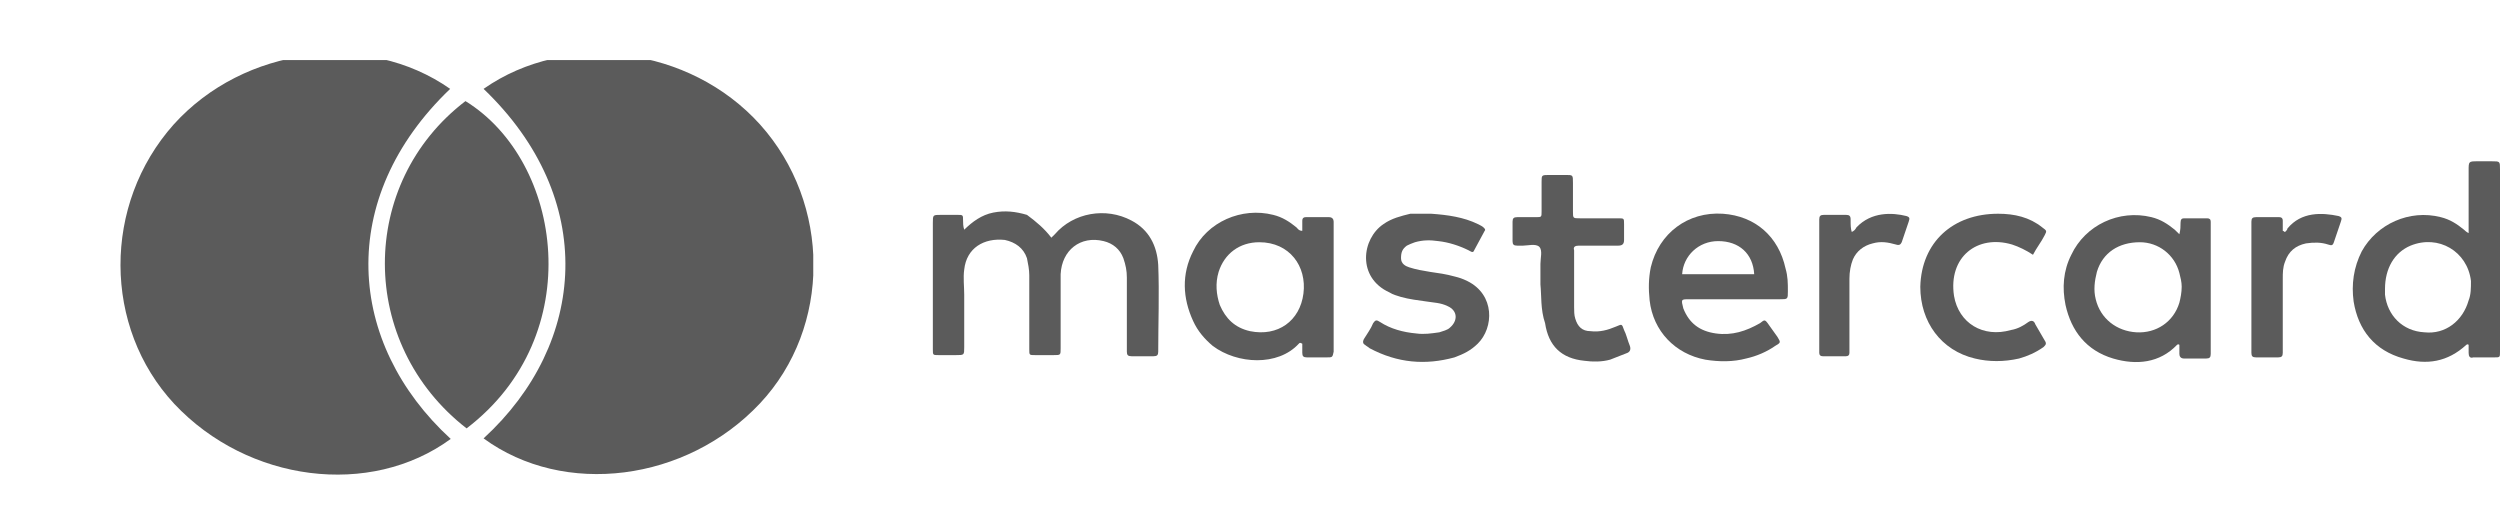 <svg width="93" height="19" viewBox="0 0 93 19" fill="none" xmlns="http://www.w3.org/2000/svg">
<path d="M39.11 8.842C39.153 8.799 39.197 8.757 39.24 8.714C39.931 7.908 41.141 7.696 42.092 8.205C42.74 8.545 43.043 9.138 43.086 9.859C43.129 10.92 43.086 12.022 43.086 13.083C43.086 13.21 43.043 13.252 42.913 13.252C42.654 13.252 42.351 13.252 42.092 13.252C41.962 13.252 41.919 13.21 41.919 13.083C41.919 12.913 41.919 12.786 41.919 12.616C41.919 11.853 41.919 11.089 41.919 10.326C41.919 10.071 41.876 9.859 41.789 9.605C41.66 9.266 41.401 9.054 41.055 8.969C40.191 8.757 39.499 9.308 39.456 10.199C39.456 10.58 39.456 11.005 39.456 11.386C39.456 11.895 39.456 12.446 39.456 12.955C39.456 13.21 39.456 13.21 39.197 13.21C38.98 13.21 38.764 13.21 38.505 13.21C38.289 13.21 38.289 13.21 38.289 12.998C38.289 12.446 38.289 11.895 38.289 11.301C38.289 10.962 38.289 10.58 38.289 10.241C38.289 10.029 38.246 9.817 38.203 9.605C38.073 9.223 37.77 9.011 37.382 8.926C36.604 8.842 35.955 9.223 35.869 10.029C35.826 10.326 35.869 10.665 35.869 10.962C35.869 11.598 35.869 12.234 35.869 12.913C35.869 13.21 35.869 13.21 35.566 13.21C35.35 13.21 35.134 13.21 34.918 13.21C34.702 13.21 34.702 13.21 34.702 12.998C34.702 12.955 34.702 12.913 34.702 12.87C34.702 11.344 34.702 9.859 34.702 8.333V8.29C34.702 7.993 34.702 7.993 35.005 7.993C35.221 7.993 35.437 7.993 35.61 7.993C35.826 7.993 35.826 7.993 35.826 8.205C35.826 8.29 35.826 8.417 35.869 8.545C36.172 8.248 36.517 7.993 36.949 7.908C37.382 7.824 37.77 7.866 38.203 7.993C38.548 8.248 38.851 8.502 39.11 8.842Z" fill="#5B5B5B"/>
<path d="M53.242 7.951C53.847 7.993 54.452 8.078 54.97 8.333C55.057 8.375 55.143 8.417 55.186 8.46C55.23 8.502 55.273 8.545 55.23 8.587C55.1 8.842 54.97 9.054 54.841 9.308C54.797 9.435 54.711 9.35 54.625 9.308C54.279 9.138 53.89 9.011 53.501 8.969C53.199 8.926 52.939 8.926 52.637 9.011C52.507 9.054 52.421 9.096 52.334 9.138C52.161 9.266 52.118 9.393 52.118 9.605C52.118 9.817 52.291 9.902 52.421 9.944C52.68 10.029 52.939 10.071 53.199 10.114C53.501 10.156 53.803 10.199 54.106 10.284C54.279 10.326 54.408 10.368 54.581 10.453C55.618 10.962 55.575 12.192 54.97 12.786C54.711 13.04 54.452 13.167 54.106 13.295C53.026 13.591 51.988 13.507 50.951 12.955C50.908 12.913 50.822 12.87 50.778 12.828C50.692 12.786 50.692 12.701 50.735 12.616C50.865 12.404 50.995 12.234 51.081 12.022C51.167 11.895 51.211 11.895 51.34 11.98C51.729 12.234 52.205 12.362 52.68 12.404C52.982 12.446 53.242 12.404 53.544 12.362C53.674 12.319 53.847 12.277 53.933 12.192C54.236 11.938 54.236 11.556 53.847 11.386C53.587 11.259 53.328 11.259 53.069 11.216C52.766 11.174 52.421 11.132 52.118 11.047C51.988 11.005 51.816 10.962 51.686 10.877C50.476 10.326 50.649 8.884 51.47 8.333C51.772 8.121 52.118 8.036 52.464 7.951C52.809 7.951 53.026 7.951 53.242 7.951Z" fill="#5B5B5B"/>
<path d="M57.304 10.58C57.304 10.284 57.304 10.029 57.304 9.817C57.304 9.605 57.39 9.308 57.261 9.181C57.131 9.054 56.828 9.138 56.656 9.138C56.569 9.138 56.483 9.138 56.44 9.138C56.31 9.138 56.267 9.096 56.267 8.969C56.267 8.714 56.267 8.502 56.267 8.248C56.267 8.121 56.31 8.078 56.44 8.078C56.656 8.078 56.872 8.078 57.131 8.078C57.347 8.078 57.347 8.078 57.347 7.866C57.347 7.484 57.347 7.145 57.347 6.763C57.347 6.509 57.347 6.509 57.65 6.509C57.866 6.509 58.082 6.509 58.255 6.509C58.514 6.509 58.514 6.509 58.514 6.806C58.514 7.145 58.514 7.527 58.514 7.866C58.514 8.121 58.514 8.121 58.773 8.121C59.249 8.121 59.724 8.121 60.199 8.121C60.415 8.121 60.415 8.121 60.415 8.333C60.415 8.545 60.415 8.757 60.415 8.926C60.415 9.054 60.372 9.138 60.199 9.138C59.767 9.138 59.335 9.138 58.946 9.138C58.86 9.138 58.773 9.138 58.73 9.138C58.6 9.138 58.514 9.181 58.557 9.308C58.557 9.35 58.557 9.393 58.557 9.435C58.557 10.114 58.557 10.75 58.557 11.429C58.557 11.556 58.557 11.725 58.6 11.853C58.687 12.149 58.86 12.319 59.162 12.319C59.508 12.362 59.81 12.277 60.113 12.149C60.329 12.065 60.329 12.022 60.415 12.277C60.502 12.446 60.545 12.659 60.632 12.87C60.675 12.998 60.632 13.083 60.545 13.125C60.329 13.21 60.113 13.295 59.897 13.379C59.594 13.464 59.249 13.464 58.946 13.422C58.082 13.337 57.606 12.87 57.477 12.022C57.304 11.513 57.347 11.004 57.304 10.58Z" fill="#5B5B5B"/>
<path d="M75.627 9.478C75.368 9.308 75.109 9.181 74.849 9.096C73.553 8.714 72.473 9.562 72.689 11.005C72.862 12.022 73.769 12.574 74.806 12.277C75.066 12.234 75.282 12.107 75.454 11.98C75.584 11.895 75.671 11.938 75.714 12.065C75.843 12.277 75.93 12.446 76.059 12.659C76.146 12.786 76.103 12.828 76.016 12.913C75.714 13.125 75.411 13.252 75.109 13.337C74.547 13.464 73.985 13.464 73.467 13.337C72.213 13.04 71.435 11.98 71.435 10.665C71.479 9.011 72.645 7.951 74.331 7.951C74.936 7.951 75.498 8.078 75.973 8.46C76.146 8.587 76.146 8.587 76.059 8.757C75.93 9.011 75.757 9.223 75.627 9.478Z" fill="#5B5B5B"/>
<path d="M68.886 8.629C68.972 8.587 69.015 8.545 69.059 8.46C69.62 7.866 70.398 7.908 70.917 8.036C71.046 8.078 71.046 8.121 71.003 8.248C70.917 8.502 70.83 8.757 70.744 9.011C70.701 9.096 70.657 9.138 70.528 9.096C70.225 9.011 69.966 8.969 69.664 9.054C69.318 9.138 69.059 9.35 68.929 9.647C68.843 9.859 68.799 10.114 68.799 10.368C68.799 11.216 68.799 12.065 68.799 12.913C68.799 12.998 68.799 13.083 68.799 13.125C68.799 13.21 68.756 13.252 68.67 13.252C68.367 13.252 68.065 13.252 67.805 13.252C67.719 13.252 67.676 13.21 67.676 13.125C67.676 13.04 67.676 12.998 67.676 12.913C67.676 11.386 67.676 9.859 67.676 8.333C67.676 8.29 67.676 8.205 67.676 8.163C67.676 8.036 67.719 7.993 67.849 7.993C68.108 7.993 68.41 7.993 68.67 7.993C68.799 7.993 68.843 8.036 68.843 8.163C68.843 8.375 68.843 8.502 68.886 8.629Z" fill="#5B5B5B"/>
<path d="M85.005 8.629C85.048 8.587 85.092 8.545 85.092 8.502C85.61 7.866 86.388 7.909 86.993 8.036C87.123 8.078 87.123 8.121 87.079 8.248C86.993 8.502 86.907 8.757 86.82 9.011C86.777 9.138 86.734 9.138 86.604 9.096C86.345 9.011 86.085 9.011 85.783 9.054C85.394 9.138 85.135 9.35 85.005 9.732C84.919 9.944 84.919 10.156 84.919 10.368C84.919 11.216 84.919 12.065 84.919 12.913C84.919 12.998 84.919 13.04 84.919 13.125C84.919 13.252 84.876 13.295 84.746 13.295C84.487 13.295 84.184 13.295 83.925 13.295C83.795 13.295 83.752 13.252 83.752 13.125C83.752 13.083 83.752 12.998 83.752 12.955C83.752 11.471 83.752 9.944 83.752 8.46C83.752 8.375 83.752 8.333 83.752 8.248C83.752 8.121 83.795 8.078 83.925 8.078C84.227 8.078 84.487 8.078 84.789 8.078C84.876 8.078 84.919 8.121 84.919 8.205C84.919 8.333 84.919 8.46 84.919 8.587C84.962 8.587 84.962 8.629 85.005 8.629Z" fill="#5B5B5B"/>
<path d="M93 6.297C93 6 93 6 92.698 6C92.525 6 92.352 6 92.179 6C91.833 6 91.833 6 91.833 6.339C91.833 7.018 91.833 7.696 91.833 8.375C91.833 8.46 91.833 8.545 91.833 8.672C91.747 8.629 91.704 8.587 91.66 8.545C91.401 8.333 91.142 8.163 90.796 8.078C89.629 7.781 88.419 8.333 87.857 9.35C87.555 9.944 87.468 10.58 87.555 11.216C87.728 12.277 88.333 13.04 89.413 13.337C90.277 13.591 91.055 13.464 91.747 12.828C91.747 12.828 91.79 12.786 91.833 12.828C91.833 12.913 91.833 13.04 91.833 13.125C91.833 13.252 91.876 13.337 92.006 13.295C92.265 13.295 92.525 13.295 92.784 13.295C93 13.295 93 13.295 93 13.083C93 13.04 93 12.998 93 12.955C93 10.75 93 8.587 93 6.382C93 6.339 93 6.339 93 6.297ZM91.833 11.174C91.617 11.938 90.969 12.446 90.191 12.362C89.37 12.319 88.808 11.725 88.722 10.962C88.722 10.877 88.722 10.792 88.722 10.75C88.722 9.987 89.067 9.393 89.672 9.138C90.71 8.714 91.79 9.35 91.92 10.453C91.92 10.708 91.92 10.962 91.833 11.174Z" fill="#5B5B5B"/>
<path d="M49.612 8.46C49.612 8.375 49.612 8.333 49.612 8.248C49.612 8.163 49.568 8.078 49.439 8.078C49.136 8.078 48.877 8.078 48.574 8.078C48.488 8.078 48.445 8.121 48.445 8.205C48.445 8.333 48.445 8.46 48.445 8.587C48.315 8.587 48.272 8.502 48.229 8.46C47.969 8.248 47.71 8.078 47.364 7.993C46.197 7.696 44.901 8.248 44.383 9.35C43.95 10.199 43.993 11.089 44.383 11.938C44.555 12.319 44.815 12.616 45.117 12.87C46.025 13.549 47.537 13.634 48.315 12.786C48.358 12.743 48.358 12.743 48.445 12.786C48.445 12.87 48.445 12.998 48.445 13.125C48.445 13.252 48.488 13.295 48.618 13.295C48.877 13.295 49.093 13.295 49.352 13.295C49.568 13.295 49.568 13.295 49.612 13.083C49.612 13.04 49.612 12.998 49.612 12.955C49.612 11.429 49.612 9.944 49.612 8.46ZM48.488 10.92C48.358 11.938 47.537 12.531 46.5 12.319C45.938 12.192 45.593 11.853 45.376 11.344C45.247 10.962 45.204 10.538 45.333 10.114C45.549 9.435 46.111 9.011 46.846 9.011C47.969 9.011 48.618 9.902 48.488 10.92Z" fill="#5B5B5B"/>
<path d="M82.239 8.46C82.239 8.375 82.239 8.29 82.239 8.248C82.239 8.163 82.196 8.121 82.11 8.121C81.807 8.121 81.505 8.121 81.245 8.121C81.159 8.121 81.116 8.163 81.116 8.29C81.116 8.417 81.116 8.545 81.073 8.714C80.986 8.629 80.943 8.587 80.9 8.545C80.64 8.333 80.381 8.163 80.035 8.078C78.825 7.781 77.572 8.375 77.053 9.478C76.751 10.071 76.708 10.708 76.837 11.344C77.053 12.319 77.615 13.04 78.609 13.337C79.474 13.591 80.338 13.507 80.986 12.828C80.986 12.828 81.029 12.786 81.073 12.828C81.073 12.913 81.073 13.04 81.073 13.167C81.073 13.252 81.116 13.337 81.245 13.337C81.505 13.337 81.807 13.337 82.066 13.337C82.196 13.337 82.239 13.295 82.239 13.167C82.239 13.125 82.239 13.04 82.239 12.998C82.239 11.471 82.239 9.944 82.239 8.46ZM81.073 11.259C80.856 11.98 80.208 12.404 79.474 12.362C78.739 12.319 78.134 11.853 77.961 11.132C77.874 10.792 77.918 10.453 78.004 10.114C78.22 9.393 78.825 9.011 79.603 9.011C80.295 9.011 80.9 9.478 81.073 10.156C81.116 10.326 81.159 10.495 81.159 10.665C81.159 10.877 81.116 11.089 81.073 11.259Z" fill="#5B5B5B"/>
<path d="M62.836 11.132C63.397 11.132 63.959 11.132 64.521 11.132C65.083 11.132 65.644 11.132 66.206 11.132C66.509 11.132 66.509 11.132 66.509 10.835C66.509 10.538 66.509 10.284 66.422 9.987C66.163 8.799 65.299 8.036 64.089 7.951C62.792 7.866 61.712 8.672 61.409 9.944C61.323 10.368 61.323 10.75 61.366 11.174C61.496 12.319 62.317 13.167 63.441 13.38C63.959 13.464 64.478 13.464 64.953 13.337C65.342 13.252 65.731 13.083 66.033 12.87C66.249 12.743 66.249 12.743 66.12 12.531C66.033 12.404 65.904 12.234 65.817 12.107C65.644 11.853 65.644 11.895 65.472 12.022C64.953 12.319 64.434 12.489 63.829 12.404C63.224 12.319 62.836 12.022 62.619 11.471C62.533 11.132 62.533 11.132 62.836 11.132ZM63.916 8.969C64.694 8.969 65.212 9.435 65.256 10.199C64.348 10.199 63.484 10.199 62.576 10.199C62.619 9.52 63.181 8.969 63.916 8.969Z" fill="#5B5B5B"/>
<g clip-path="url(#clip0)">
<path d="M17.989 3.306C21.087 1.136 25.659 1.735 28.272 4.629C30.927 7.585 30.927 12.174 28.272 15.005C25.533 17.92 20.981 18.499 17.989 16.308C21.845 12.773 22.246 7.378 17.989 3.306Z" fill="#5B5B5B"/>
<path d="M16.746 3.306C13.648 1.135 9.076 1.735 6.463 4.628C3.808 7.605 3.829 12.173 6.484 15.025C9.223 17.94 13.775 18.519 16.767 16.328C12.89 12.772 12.489 7.378 16.746 3.306Z" fill="#5B5B5B"/>
<path d="M17.357 15.936C13.311 12.794 13.311 6.82 17.315 3.761C20.939 5.993 21.887 12.484 17.357 15.936Z" fill="#5B5B5B"/>
</g>
<defs>
<clipPath id="clip0">
<rect width="25.771" height="15.647" fill="white" transform="translate(4.482 2.235)"/>
</clipPath>
</defs>
</svg>
